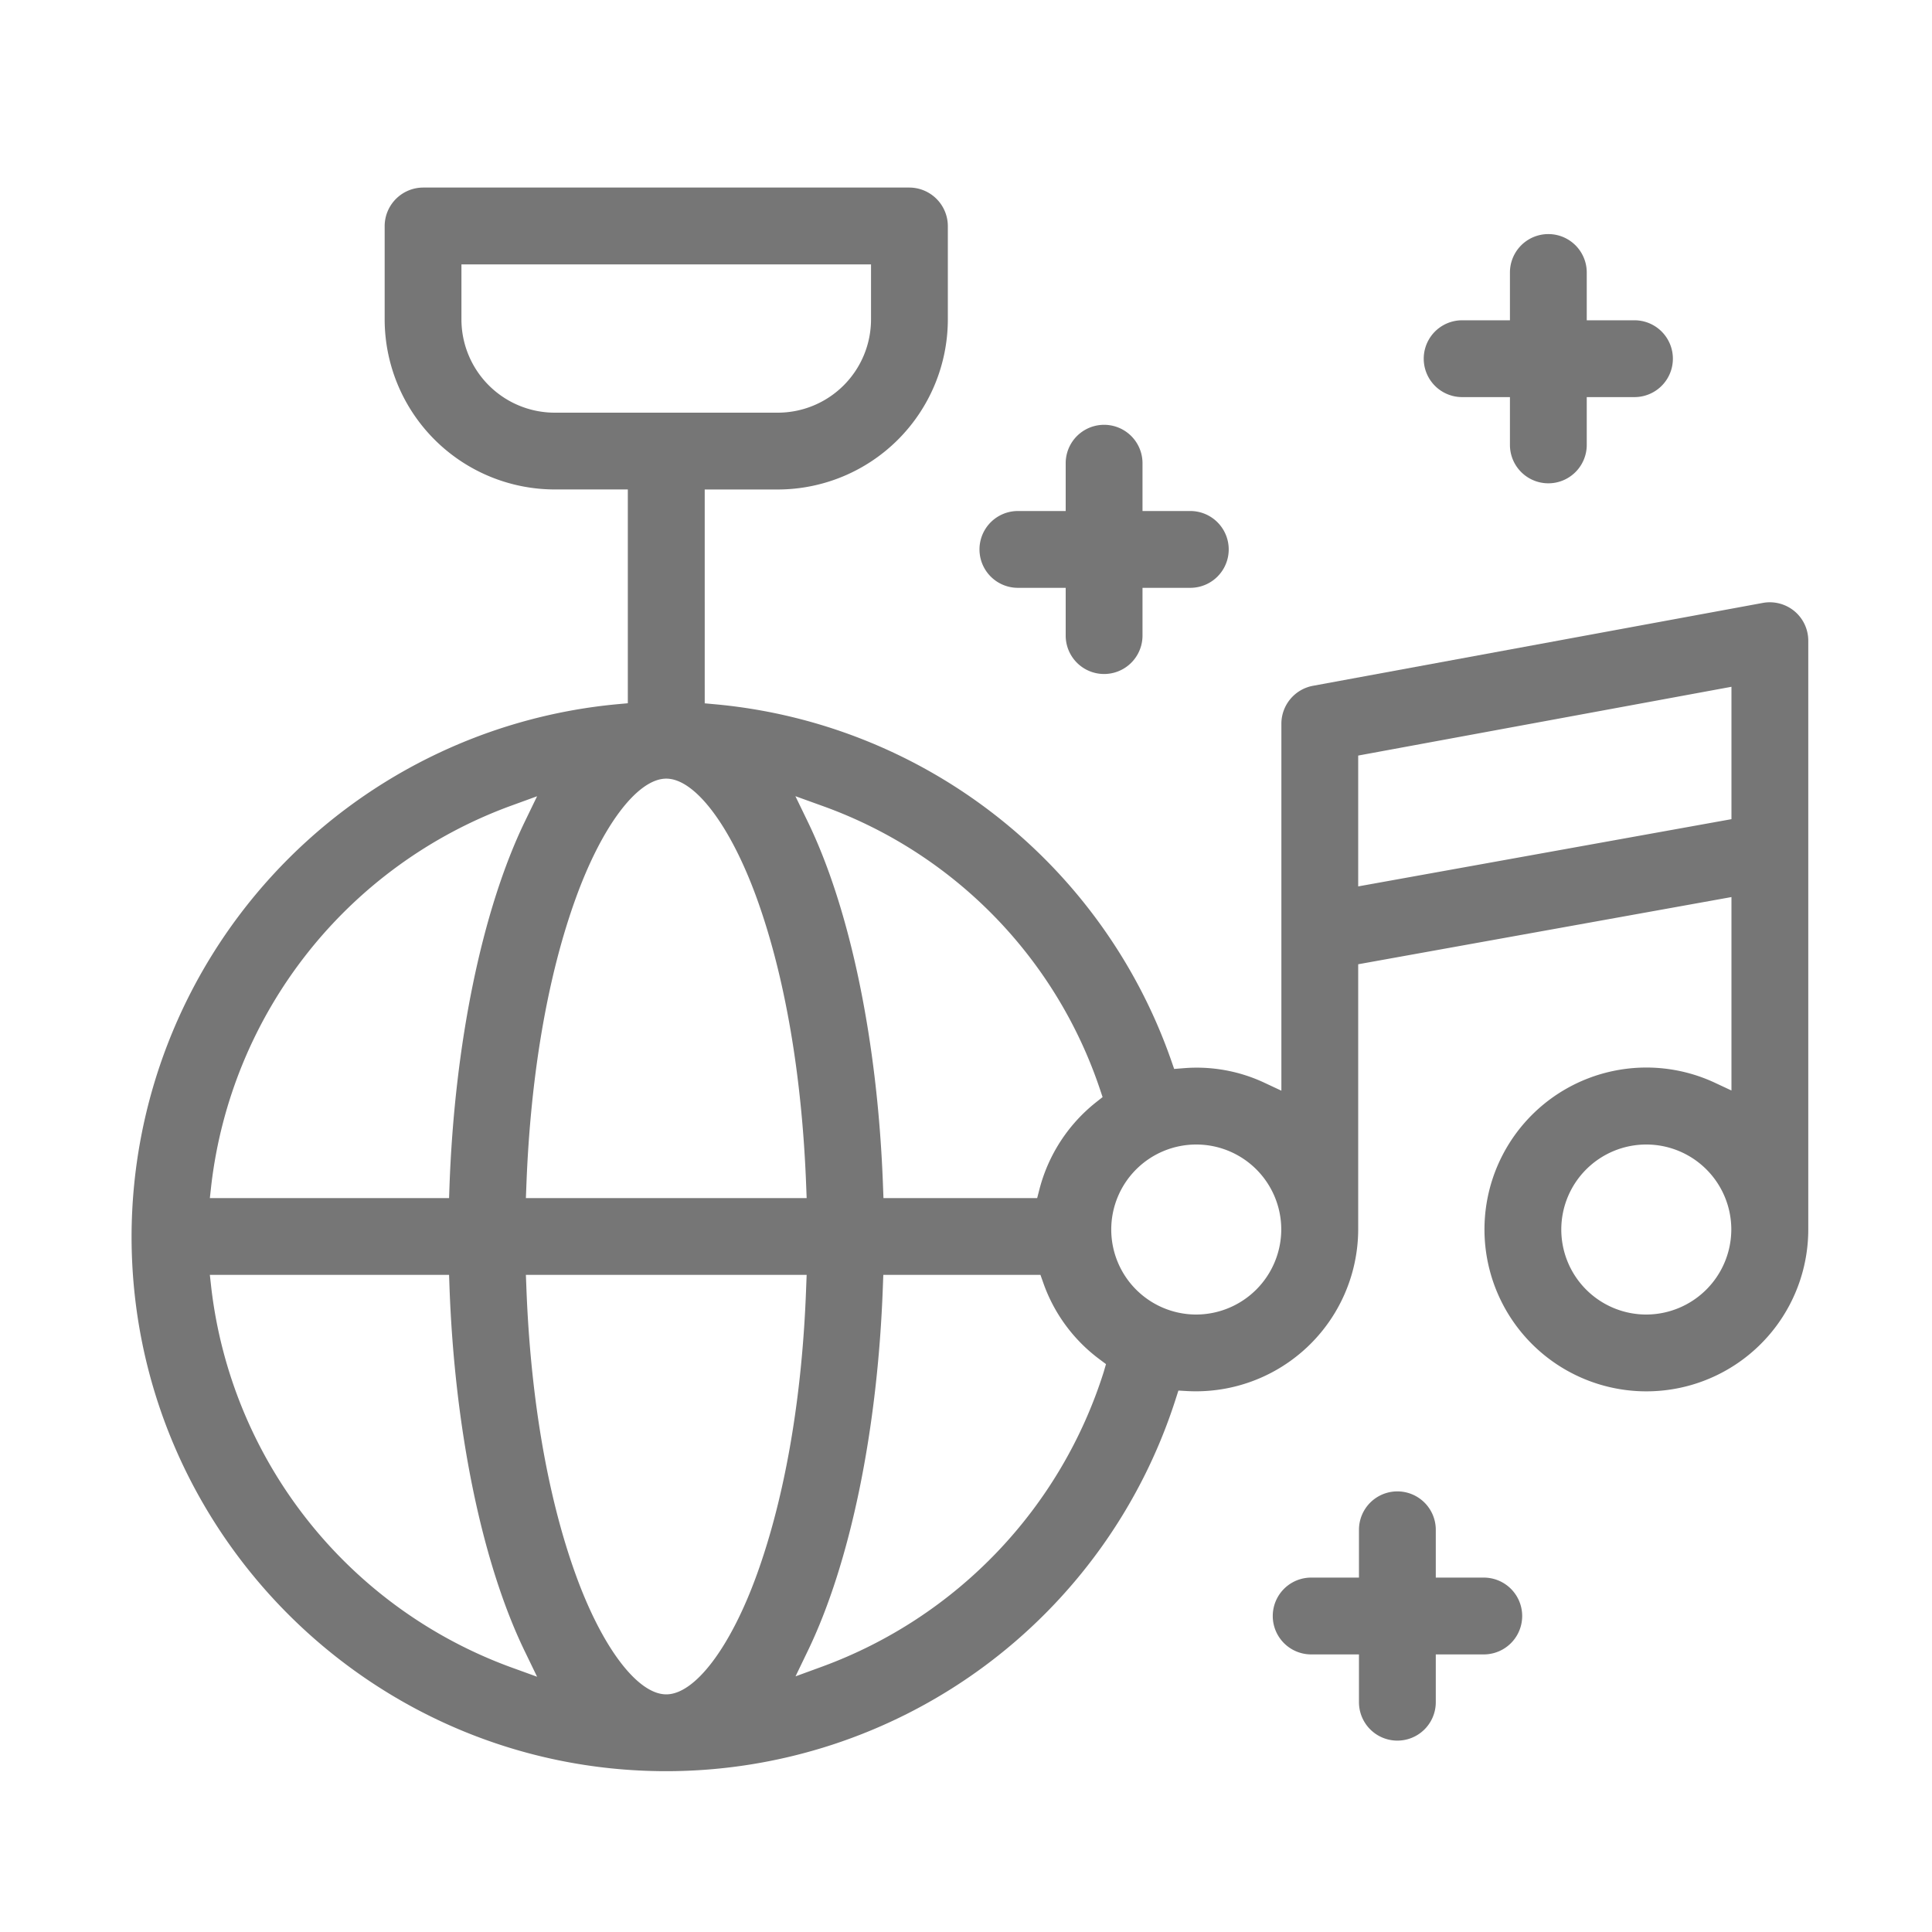 <svg id="Layer_1" data-name="Layer 1" xmlns="http://www.w3.org/2000/svg" viewBox="0 0 500 500"><path d="M384,408.28H371.58V395.91a9.94,9.94,0,0,0-19.88,0v12.37H339.33a9.94,9.94,0,1,0,0,19.88H351.7v12.37a9.94,9.94,0,0,0,19.88,0V428.16H384a9.94,9.94,0,0,0,0-19.88Z" style="fill:#767676"/><path d="M263.43,152.13H275.8v12.36a9.94,9.94,0,0,0,19.88,0V152.13h12.37a9.94,9.94,0,0,0,0-19.88H295.68V119.88a9.94,9.94,0,0,0-19.88,0v12.37H263.43a9.94,9.94,0,0,0,0,19.88Z" style="fill:#767676"/><path d="M378.4,102.77h12.37v12.37a9.94,9.94,0,1,0,19.88,0V102.77H423a9.94,9.94,0,0,0,0-19.88H410.65V70.52a9.94,9.94,0,1,0-19.88,0V82.89H378.4a9.94,9.94,0,0,0,0,19.88Z" style="fill:#767676"/><path d="M464.4,158.17a10,10,0,0,0-8.16-2.14L339.76,177.49a10,10,0,0,0-8.14,9.78v95l-4.27-2a41.26,41.26,0,0,0-21.17-3.81l-2.31.18-.76-2.19a138.37,138.37,0,0,0-118-92.18l-2.73-.25V126.68H201.3a44.06,44.06,0,0,0,44-44V58.48a10,10,0,0,0-9.94-9.94H109.49a10,10,0,0,0-9.94,9.94V82.67a44.06,44.06,0,0,0,44,44h18.93V182l-2.73.25A138.56,138.56,0,0,0,34.05,320c0,76.31,62.08,138.38,138.37,138.38a138.46,138.46,0,0,0,131.84-96.29l.71-2.21,2.31.13a42,42,0,0,0,44.22-41.85V249.55l96.6-17.39v50.06l-4.28-2a41.9,41.9,0,1,0,24.16,38V165.8A9.94,9.94,0,0,0,464.4,158.17ZM212.78,208.55a117.6,117.6,0,0,1,71.9,73.38l.67,2-1.66,1.31A42.22,42.22,0,0,0,269,307.81l-.58,2.25H228.64l-.11-2.89c-1.32-37.25-8.42-71.69-19.47-94.49l-3.21-6.63ZM143.56,106.8a24.16,24.16,0,0,1-24.14-24.13V68.42h106V82.67A24.15,24.15,0,0,1,201.3,106.8Zm28.87,94.71c7.44,0,16.64,12.19,23.46,31.06,7.28,20.17,11.69,45.89,12.75,74.38l.12,3.11H136.1l.12-3.11c1.05-28.5,5.46-54.22,12.75-74.38C155.78,213.7,165,201.51,172.43,201.51ZM54.68,306.73a119.34,119.34,0,0,1,77.37-98.13l6.95-2.53-3.22,6.65c-11,22.81-18.13,57.23-19.46,94.45l-.1,2.89H54.31Zm77.37,124.69a119.35,119.35,0,0,1-77.37-98.14l-.37-3.34h61.91l.1,2.9c1.33,37.22,8.42,71.65,19.46,94.45l3.22,6.65Zm40.38,7.08c-7.44,0-16.65-12.18-23.46-31.05-7.29-20.17-11.7-45.9-12.75-74.4l-.12-3.11h72.66l-.12,3.11c-1,28.5-5.46,54.23-12.75,74.4C189.07,426.32,179.86,438.5,172.43,438.5Zm113.21-83.44a119.61,119.61,0,0,1-72.76,76.22l-7,2.56,3.22-6.68c11-22.8,18.07-57.18,19.39-94.32l.11-2.9h40.67l.71,2a41.89,41.89,0,0,0,14.55,19.82l1.7,1.27Zm23.95-14.86a22,22,0,1,1,22-22A22.07,22.07,0,0,1,309.59,340.2Zm116.47,0a22,22,0,1,1,22-22A22.06,22.06,0,0,1,426.06,340.2ZM448.1,212l-96.6,17.4V195.54l96.6-17.8Z" style="fill:#767676"/></svg>